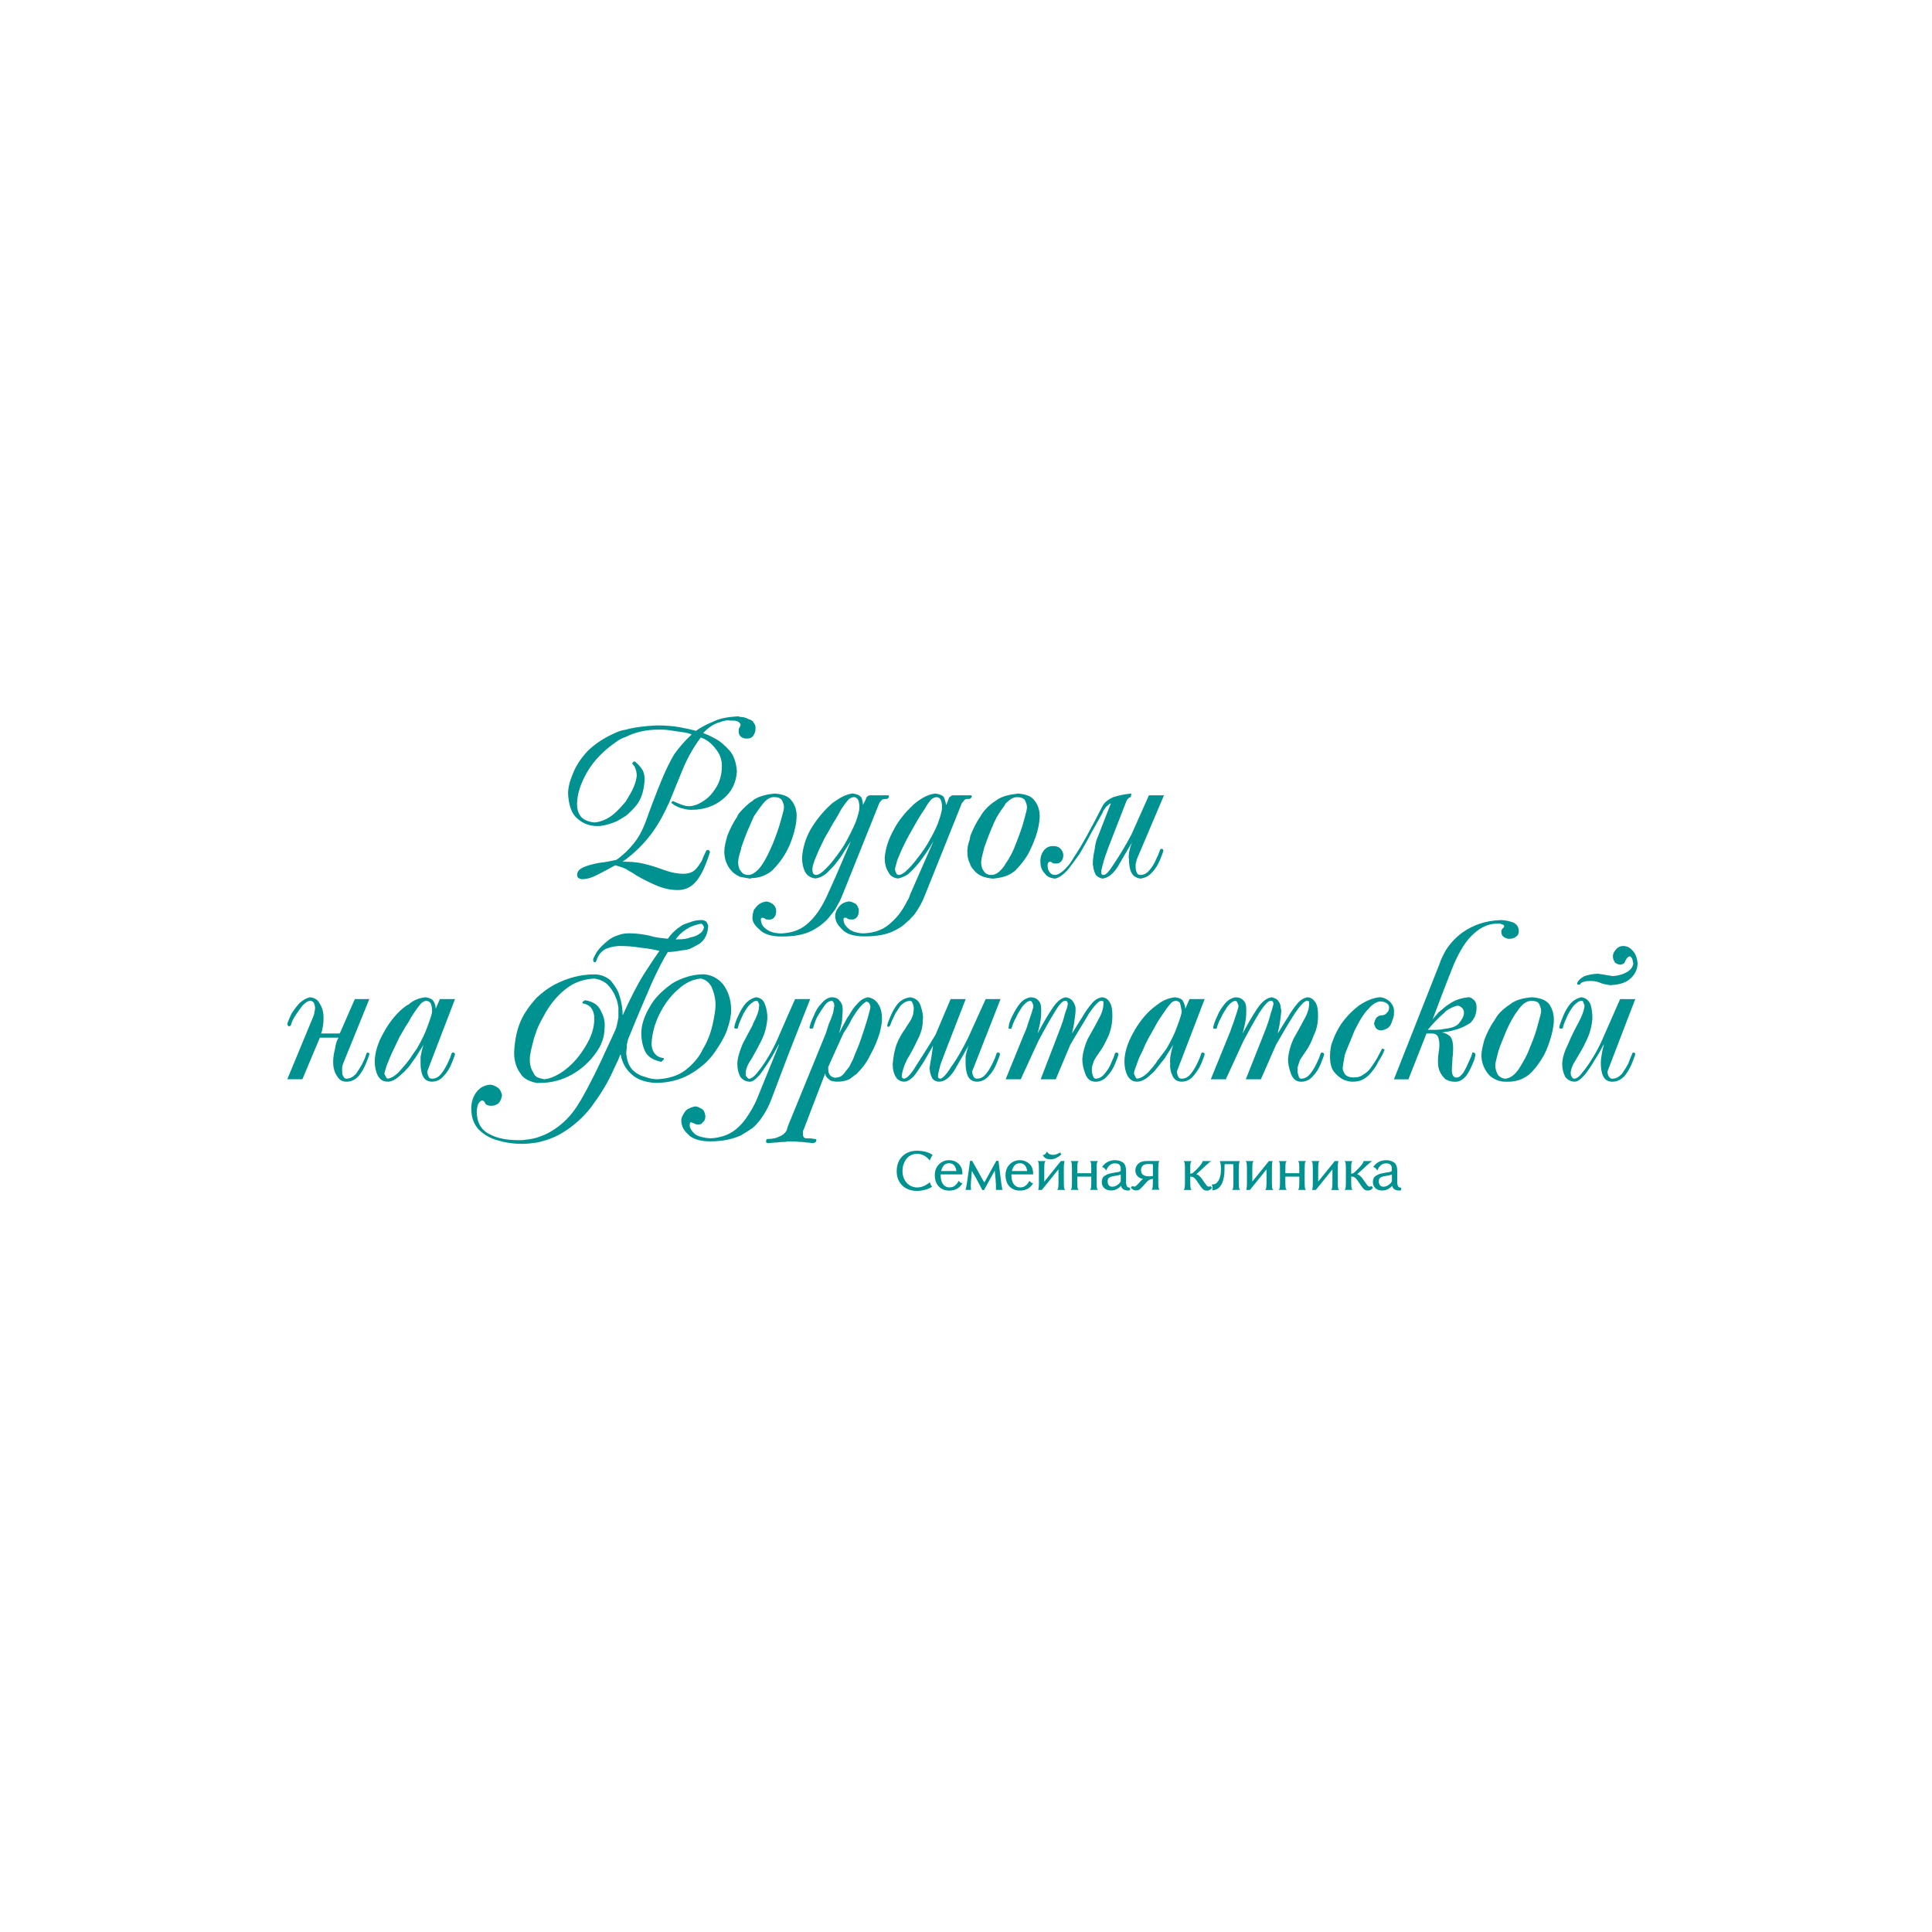 <svg width="250" height="250" viewBox="0 0 125 125" fill="none" xmlns="http://www.w3.org/2000/svg">
<path d="M50.974 68.308L52.419 64.641H51.443L50.974 65.695L50.31 67.218C50.155 67.569 49.96 67.959 49.724 68.35C49.491 68.74 49.256 69.091 49.023 69.364C48.905 69.52 48.788 69.637 48.672 69.715C48.595 69.755 48.555 69.793 48.477 69.793C48.399 69.793 48.359 69.753 48.322 69.675C48.244 69.637 48.244 69.557 48.244 69.442C48.244 69.209 48.361 68.896 48.595 68.545L48.672 68.427C48.868 68.077 49.063 67.726 49.258 67.335C49.493 66.867 49.609 66.399 49.649 65.891C49.649 65.578 49.609 65.267 49.493 64.994C49.416 64.721 49.221 64.565 48.947 64.525C48.87 64.525 48.752 64.565 48.674 64.603C48.519 64.681 48.401 64.758 48.246 64.916C48.051 65.149 47.895 65.422 47.778 65.695C47.622 66.008 47.544 66.241 47.505 66.476C47.505 66.514 47.544 66.554 47.622 66.554C47.662 66.554 47.7 66.554 47.74 66.514C47.778 66.281 47.895 66.046 48.013 65.773C48.13 65.5 48.286 65.265 48.441 65.069C48.519 64.992 48.597 64.914 48.676 64.874C48.754 64.796 48.832 64.756 48.95 64.756C48.989 64.756 49.067 64.796 49.067 64.874C49.107 64.952 49.145 65.031 49.107 65.107C49.107 65.38 48.989 65.731 48.756 66.161L48.679 66.357C48.483 66.707 48.288 67.098 48.055 67.526C47.859 67.995 47.704 68.463 47.704 68.854C47.704 69.167 47.782 69.44 47.9 69.673C48.055 69.868 48.25 69.986 48.523 69.986C48.561 69.986 48.601 69.986 48.679 69.946C48.796 69.908 48.952 69.751 49.147 69.555C49.342 69.282 49.575 68.969 49.811 68.579C50.046 68.228 50.201 67.875 50.397 67.564V67.604L48.954 71.156C48.876 71.351 48.758 71.546 48.681 71.702C48.408 72.17 48.135 72.599 47.784 72.912C47.316 73.38 46.692 73.613 45.95 73.653C45.522 73.613 45.169 73.535 44.974 73.38C44.779 73.224 44.661 73.029 44.623 72.871C44.623 72.716 44.623 72.638 44.701 72.599C44.741 72.638 44.819 72.638 44.896 72.676C45.014 72.754 45.092 72.754 45.209 72.754C45.327 72.754 45.404 72.716 45.482 72.599C45.6 72.521 45.638 72.365 45.638 72.208C45.6 71.973 45.56 71.857 45.404 71.74C45.249 71.662 45.131 71.584 44.976 71.584C44.858 71.624 44.741 71.624 44.625 71.702C44.508 71.74 44.392 71.819 44.312 71.935C44.157 72.168 44.079 72.326 44.079 72.481C44.079 72.794 44.197 73.105 44.508 73.378C44.547 73.418 44.585 73.455 44.625 73.495C44.938 73.728 45.367 73.846 45.953 73.846C46.772 73.846 47.435 73.691 47.944 73.455C48.217 73.3 48.45 73.142 48.685 72.987C48.88 72.832 49.036 72.636 49.193 72.441C49.506 72.013 49.739 71.582 49.897 71.154L50.974 68.308ZM102.091 63.704H102.169C102.209 63.704 102.246 63.704 102.246 63.664C102.286 63.587 102.364 63.547 102.519 63.509C102.637 63.469 102.792 63.469 102.948 63.469C103.143 63.469 103.339 63.509 103.534 63.587C103.689 63.664 103.924 63.704 104.198 63.742C104.783 63.702 105.212 63.587 105.485 63.313C105.796 63.041 105.953 62.69 105.953 62.299C105.913 61.986 105.836 61.753 105.68 61.558C105.485 61.325 105.29 61.207 105.017 61.207C104.821 61.207 104.666 61.285 104.548 61.44C104.431 61.558 104.353 61.713 104.353 61.869C104.353 62.064 104.431 62.181 104.508 62.297C104.626 62.375 104.741 62.415 104.859 62.415C105.054 62.375 105.132 62.297 105.17 62.142C105.248 61.986 105.325 61.908 105.443 61.869C105.521 61.908 105.561 61.946 105.598 62.024C105.636 62.102 105.638 62.219 105.676 62.337C105.636 62.572 105.521 62.728 105.285 62.883C105.012 63.038 104.739 63.116 104.349 63.156C104.193 63.116 104.036 63.116 103.88 63.078C103.725 63.038 103.57 63.038 103.412 63.001C103.061 63.001 102.748 63.078 102.515 63.156C102.282 63.274 102.125 63.429 102.047 63.584V63.662C102.051 63.704 102.091 63.704 102.091 63.704ZM56.164 64.523C55.931 64.563 55.695 64.679 55.462 64.952C55.267 65.147 55.112 65.38 54.954 65.653C54.916 65.731 54.836 65.809 54.799 65.886C54.603 66.237 54.448 66.55 54.29 66.861C54.368 66.548 54.446 66.275 54.486 66.002C54.486 65.769 54.523 65.533 54.523 65.3C54.523 65.067 54.446 64.872 54.328 64.754C54.211 64.597 54.055 64.521 53.782 64.521C53.547 64.561 53.354 64.677 53.156 64.912C52.923 65.145 52.766 65.418 52.648 65.731C52.493 66.044 52.415 66.277 52.375 66.472C52.375 66.51 52.375 66.51 52.415 66.55H52.57L52.61 66.51C52.65 66.355 52.728 66.119 52.845 65.846C53.001 65.573 53.158 65.338 53.314 65.105C53.469 64.872 53.664 64.754 53.82 64.754C53.86 64.754 53.898 64.792 53.938 64.872C53.977 64.912 53.977 65.027 53.977 65.105C53.977 65.145 53.938 65.3 53.9 65.533C53.822 65.767 53.744 66.002 53.627 66.237C53.549 66.51 53.471 66.705 53.431 66.861L50.974 72.869L50.896 73.142C50.779 73.338 50.623 73.455 50.428 73.533C50.195 73.651 49.96 73.689 49.687 73.689C49.647 73.689 49.609 73.689 49.609 73.728C49.569 73.728 49.569 73.768 49.569 73.806V73.924C49.607 73.924 49.647 73.964 49.687 73.964C50 73.924 50.31 73.924 50.546 73.886C50.701 73.886 50.859 73.886 50.974 73.846H51.209C51.443 73.846 51.678 73.886 51.911 73.886C52.144 73.926 52.379 73.926 52.612 73.964C52.73 73.924 52.808 73.886 52.808 73.808C52.847 73.731 52.808 73.691 52.73 73.691C52.612 73.691 52.535 73.653 52.417 73.653H52.144C52.066 73.613 51.989 73.613 51.989 73.535C51.949 73.497 51.949 73.418 51.949 73.34V73.222C51.949 73.182 51.949 73.145 51.989 73.105L53.394 69.438C53.394 69.593 53.471 69.711 53.629 69.828C53.746 69.946 53.942 69.984 54.175 69.984C54.448 69.984 54.683 69.944 54.956 69.828C55.111 69.711 55.269 69.595 55.425 69.478C55.775 69.127 56.088 68.736 56.321 68.23C56.594 67.762 56.75 67.333 56.907 66.865C57.025 66.436 57.063 66.124 57.063 65.928C57.063 65.5 56.985 65.187 56.79 64.914C56.632 64.679 56.399 64.563 56.164 64.523ZM56.124 65.928C56.006 66.319 55.811 66.943 55.538 67.684C55.42 67.957 55.303 68.23 55.187 68.543C55.109 68.698 55.032 68.854 54.952 69.011C54.874 69.129 54.757 69.245 54.679 69.362C54.523 69.595 54.328 69.713 54.133 69.713C54.015 69.753 53.898 69.713 53.782 69.635C53.664 69.557 53.587 69.402 53.587 69.167V69.011C53.627 68.972 53.627 68.934 53.664 68.856L54.561 66.867C54.717 66.634 54.834 66.439 54.952 66.243C55.107 65.893 55.303 65.62 55.46 65.384C55.733 65.034 55.928 64.838 56.084 64.798C56.124 64.838 56.202 64.838 56.239 64.916C56.279 64.956 56.279 65.034 56.317 65.111C56.319 65.225 56.242 65.498 56.124 65.928ZM28.46 64.641L28.187 65.265C28.187 65.069 28.147 64.914 28.032 64.756C27.954 64.639 27.796 64.561 27.523 64.523C27.172 64.563 26.782 64.679 26.431 64.992C26.314 65.031 26.196 65.147 26.08 65.225C25.572 65.653 25.144 66.201 24.793 66.863C24.442 67.487 24.247 68.112 24.247 68.696C24.247 69.047 24.325 69.36 24.442 69.593C24.598 69.866 24.793 69.984 25.106 69.984C25.379 69.984 25.692 69.788 26.003 69.475C26.158 69.358 26.276 69.203 26.431 69.047C26.587 68.852 26.704 68.656 26.86 68.461C27.095 68.07 27.288 67.797 27.406 67.602C27.288 67.915 27.25 68.188 27.21 68.383V68.774C27.21 69.085 27.25 69.398 27.366 69.633C27.483 69.866 27.679 69.984 27.952 69.984C28.225 69.984 28.498 69.866 28.693 69.633C28.926 69.4 29.084 69.125 29.201 68.852C29.319 68.579 29.397 68.346 29.437 68.228C29.437 68.15 29.397 68.11 29.359 68.11C29.281 68.07 29.241 68.11 29.203 68.188C29.163 68.344 29.086 68.539 28.97 68.774C28.853 69.007 28.735 69.242 28.542 69.478C28.387 69.673 28.191 69.79 27.956 69.79C27.838 69.79 27.761 69.751 27.721 69.635C27.681 69.557 27.643 69.44 27.643 69.322L29.439 64.639L28.46 64.641C28.46 64.641 28.46 64.639 28.46 64.641ZM27.679 66.357C27.523 66.825 27.288 67.293 26.975 67.84C26.897 67.957 26.742 68.152 26.547 68.463C26.507 68.503 26.469 68.581 26.429 68.619C26.234 68.892 26.001 69.127 25.805 69.36C25.532 69.633 25.297 69.751 25.104 69.788C25.064 69.788 24.986 69.749 24.948 69.633C24.909 69.555 24.871 69.515 24.871 69.438C24.911 69.32 24.948 69.125 25.066 68.814C25.184 68.541 25.299 68.228 25.457 67.917C25.612 67.606 25.73 67.331 25.847 67.098C26.082 66.707 26.238 66.397 26.433 66.124C26.551 65.891 26.669 65.695 26.784 65.538C27.019 65.187 27.175 64.992 27.292 64.874C27.41 64.796 27.488 64.756 27.565 64.756C27.683 64.756 27.761 64.796 27.838 64.874C27.916 64.992 27.956 65.187 27.956 65.42C27.952 65.615 27.834 65.928 27.679 66.357ZM46.135 68.23C46.526 67.684 46.837 67.176 47.032 66.67C47.227 66.124 47.305 65.695 47.305 65.342C47.305 64.679 47.11 64.133 46.799 63.702C46.448 63.274 46.018 63.078 45.549 63.038C45.199 63.038 44.926 63.078 44.613 63.156C44.184 63.274 43.794 63.429 43.443 63.664C42.857 64.093 42.351 64.561 42.038 65.147C41.687 65.733 41.492 66.317 41.492 66.865C41.492 67.256 41.569 67.644 41.725 67.997C41.88 68.348 42.233 68.583 42.779 68.701C42.817 68.661 42.857 68.661 42.897 68.583C42.974 68.543 42.974 68.505 42.937 68.465C42.703 68.425 42.508 68.348 42.391 68.192C42.235 68.037 42.157 67.802 42.157 67.489C42.197 66.865 42.353 66.239 42.666 65.615C42.979 64.992 43.367 64.445 43.876 64.015C44.109 63.782 44.382 63.624 44.617 63.507C44.852 63.389 45.085 63.351 45.32 63.311C45.593 63.351 45.829 63.507 46.022 63.82C46.177 64.17 46.295 64.561 46.295 65.029C46.295 65.342 46.217 65.771 46.1 66.317C45.982 66.825 45.787 67.371 45.476 67.877C45.281 68.306 44.968 68.696 44.617 69.009C44.539 69.087 44.422 69.165 44.344 69.242C43.876 69.593 43.252 69.788 42.548 69.828C42.315 69.828 42.04 69.79 41.729 69.673C41.416 69.595 41.143 69.44 40.91 69.205C40.677 68.932 40.559 68.619 40.519 68.15C40.519 67.995 40.557 67.8 40.557 67.604C40.597 67.371 40.635 67.214 40.713 67.058C41.298 65.613 41.805 64.443 42.195 63.547C42.586 62.688 42.937 62.024 43.21 61.596C43.445 61.596 43.756 61.556 44.184 61.478C44.34 61.478 44.457 61.438 44.613 61.4C44.848 61.283 45.081 61.167 45.276 61.05C45.627 60.776 45.782 60.426 45.822 59.917C45.782 59.762 45.745 59.684 45.667 59.605C45.589 59.565 45.511 59.527 45.394 59.527C45.121 59.527 44.886 59.567 44.613 59.682C44.495 59.722 44.34 59.76 44.184 59.838C43.794 60.071 43.481 60.346 43.21 60.734C42.781 60.695 42.391 60.657 42.04 60.539C41.649 60.461 41.221 60.384 40.713 60.384C40.44 60.384 40.204 60.424 40.011 60.501C39.778 60.579 39.583 60.657 39.387 60.814C39.037 61.087 38.801 61.322 38.608 61.596C38.453 61.869 38.375 62.024 38.375 62.102C38.375 62.142 38.375 62.179 38.415 62.179V62.257H38.532C38.572 62.217 38.61 62.062 38.688 61.906C38.766 61.751 38.883 61.593 39.116 61.438C39.312 61.32 39.625 61.243 40.013 61.205H40.131C40.559 61.205 41.028 61.245 41.496 61.322C41.924 61.362 42.315 61.44 42.666 61.518C42.393 61.908 42.08 62.377 41.651 63.041C41.261 63.664 40.792 64.563 40.286 65.695C40.286 65.267 40.209 64.836 40.091 64.448C40.051 64.37 40.051 64.292 40.013 64.215C39.896 63.941 39.7 63.669 39.505 63.433C39.232 63.2 38.881 63.043 38.451 63.043C37.554 63.043 36.733 63.276 35.953 63.666C35.485 63.9 35.094 64.212 34.706 64.563C34.473 64.836 34.238 65.109 34.042 65.422C33.965 65.54 33.887 65.655 33.809 65.813C33.459 66.476 33.301 67.258 33.263 68.115C33.263 68.661 33.419 69.129 33.692 69.48C33.729 69.557 33.769 69.597 33.809 69.637C34.042 69.87 34.355 69.988 34.706 70.066H34.939C35.681 70.066 36.384 69.87 37.008 69.52C37.632 69.169 38.14 68.701 38.53 68.154C38.921 67.646 39.116 67.062 39.116 66.514C39.156 66.124 39.079 65.773 38.883 65.422C38.728 65.031 38.375 64.798 37.869 64.719C37.829 64.719 37.791 64.758 37.711 64.796C37.672 64.874 37.672 64.914 37.672 64.914C37.944 64.952 38.14 65.069 38.257 65.225C38.375 65.38 38.453 65.615 38.453 65.888C38.453 66.512 38.257 67.098 37.867 67.722C37.516 68.308 37.086 68.814 36.579 69.205C36.071 69.595 35.603 69.79 35.214 69.828C35.019 69.79 34.864 69.751 34.706 69.673C34.628 69.595 34.548 69.517 34.511 69.4C34.355 69.167 34.278 68.892 34.278 68.541C34.278 68.228 34.395 67.76 34.551 67.176C34.59 67.02 34.668 66.863 34.706 66.707C34.861 66.279 35.097 65.888 35.33 65.46C35.681 64.874 36.111 64.368 36.617 63.977C37.163 63.549 37.749 63.353 38.451 63.313C38.764 63.353 39.037 63.469 39.27 63.664C39.503 63.897 39.698 64.17 39.816 64.483C39.933 64.716 39.971 64.952 40.011 65.185V65.849C40.011 65.888 39.971 65.966 39.971 66.044C39.931 66.239 39.894 66.434 39.816 66.63C39.543 67.254 39.23 67.877 38.919 68.581C38.606 69.245 38.295 69.868 37.982 70.454C37.669 71.04 37.396 71.508 37.163 71.819C36.773 72.365 36.266 72.834 35.681 73.184C35.367 73.38 35.057 73.497 34.706 73.613C34.433 73.691 34.12 73.731 33.809 73.768H33.536C32.795 73.768 32.171 73.651 31.663 73.378C31.117 73.105 30.844 72.596 30.844 71.895C30.844 71.777 30.884 71.622 30.921 71.466C30.999 71.311 31.077 71.233 31.194 71.194C31.312 71.233 31.35 71.271 31.39 71.389C31.43 71.466 31.545 71.544 31.78 71.544C31.936 71.544 32.093 71.504 32.249 71.389C32.366 71.271 32.444 71.078 32.482 70.883C32.442 70.65 32.364 70.492 32.209 70.374C32.053 70.257 31.858 70.179 31.701 70.179C31.31 70.219 31.037 70.374 30.804 70.687C30.608 70.96 30.491 71.311 30.491 71.702C30.491 72.288 30.646 72.716 30.959 73.067C31.272 73.38 31.701 73.653 32.169 73.77C32.677 73.926 33.183 74.006 33.769 74.006H33.807C34.12 74.006 34.431 73.966 34.704 73.928C35.29 73.81 35.836 73.615 36.302 73.342C37.044 72.912 37.707 72.328 38.253 71.624C38.799 70.883 39.307 70.101 39.698 69.205L40.011 68.541L40.129 68.228L40.169 68.268C40.246 68.696 40.442 69.127 40.832 69.478C41.183 69.828 41.729 70.024 42.393 70.064C43.252 70.064 43.993 69.868 44.617 69.517C45.236 69.167 45.745 68.738 46.135 68.23ZM44.419 60.115C44.497 60.075 44.575 60.037 44.615 59.997C44.888 59.88 45.121 59.802 45.356 59.764C45.396 59.764 45.434 59.804 45.474 59.842C45.511 59.882 45.511 59.92 45.551 59.999C45.514 60.155 45.434 60.312 45.239 60.428C45.083 60.545 44.848 60.623 44.615 60.661C44.575 60.699 44.575 60.699 44.537 60.699C44.264 60.776 43.991 60.776 43.718 60.776C43.873 60.543 44.106 60.308 44.419 60.115ZM22.216 68.776L23.894 64.641H22.957L21.983 66.865H20.773C20.851 66.71 20.851 66.554 20.891 66.397C20.931 66.201 20.931 66.006 20.931 65.811C20.931 65.498 20.853 65.187 20.695 64.952C20.578 64.679 20.345 64.561 20.072 64.523C19.839 64.563 19.643 64.679 19.408 64.874C19.213 65.069 19.017 65.342 18.862 65.578C18.744 65.851 18.627 66.086 18.589 66.241C18.589 66.319 18.629 66.359 18.667 66.397C18.744 66.397 18.784 66.397 18.822 66.319C18.862 66.163 18.94 65.968 19.095 65.733C19.251 65.5 19.408 65.265 19.564 65.069C19.759 64.874 19.914 64.756 20.072 64.756C20.189 64.756 20.227 64.796 20.307 64.874C20.347 64.992 20.385 65.107 20.385 65.225C20.385 65.265 20.385 65.342 20.345 65.46C20.345 65.578 20.305 65.655 20.267 65.773L18.587 69.828H19.564L20.695 67.136H21.905C21.788 67.331 21.71 67.564 21.672 67.877C21.594 68.15 21.555 68.463 21.555 68.736C21.555 69.049 21.632 69.362 21.788 69.595C21.943 69.868 22.138 69.986 22.411 69.986C22.724 69.986 22.957 69.868 23.193 69.635C23.388 69.402 23.543 69.127 23.661 68.854C23.779 68.581 23.856 68.348 23.894 68.23C23.894 68.152 23.894 68.112 23.816 68.112C23.779 68.073 23.739 68.112 23.699 68.19C23.659 68.346 23.581 68.541 23.464 68.776C23.346 69.009 23.191 69.245 23.035 69.478C22.84 69.673 22.645 69.79 22.411 69.79C22.334 69.79 22.256 69.751 22.216 69.635C22.138 69.557 22.138 69.44 22.138 69.322V69.089C22.138 68.972 22.176 68.894 22.216 68.776ZM90.189 65.46V65.305C90.149 65.109 90.072 64.954 89.916 64.796C89.721 64.641 89.525 64.523 89.252 64.523C88.862 64.563 88.433 64.719 87.965 65.031C87.537 65.344 87.106 65.773 86.755 66.279C86.56 66.592 86.365 66.943 86.247 67.293C86.092 67.644 86.052 67.995 86.052 68.348C86.052 68.776 86.129 69.129 86.325 69.362C86.52 69.595 86.715 69.753 86.948 69.868C87.182 69.946 87.339 69.986 87.495 69.986C87.768 69.986 88.003 69.946 88.196 69.828C88.429 69.711 88.587 69.555 88.742 69.36C88.897 69.165 89.055 68.969 89.173 68.696C89.328 68.461 89.484 68.188 89.563 67.955C89.603 67.915 89.563 67.877 89.523 67.877C89.446 67.837 89.406 67.837 89.406 67.877C89.288 68.11 89.173 68.306 89.055 68.541C88.9 68.774 88.782 68.969 88.664 69.127C88.509 69.322 88.354 69.44 88.158 69.555C88.003 69.673 87.808 69.711 87.572 69.711C87.299 69.711 87.144 69.633 87.026 69.515C86.948 69.398 86.871 69.242 86.871 69.087C86.911 68.814 86.948 68.541 87.026 68.19C87.144 67.877 87.259 67.604 87.377 67.331C87.495 67.018 87.572 66.863 87.61 66.745C87.923 66.082 88.234 65.573 88.547 65.263C88.82 64.95 89.093 64.794 89.326 64.794C89.481 64.794 89.599 64.834 89.717 64.912C89.834 64.99 89.872 65.067 89.872 65.185C89.872 65.34 89.832 65.458 89.717 65.535C89.639 65.653 89.521 65.691 89.366 65.691C89.248 65.691 89.133 65.769 89.053 65.846C88.975 65.964 88.935 66.079 88.897 66.237C88.937 66.355 88.975 66.47 89.053 66.55C89.131 66.628 89.248 66.668 89.366 66.668C89.639 66.628 89.872 66.512 89.99 66.277C90.067 66.082 90.145 65.886 90.185 65.691L90.189 65.46ZM94.131 66.63C94.482 66.552 94.795 66.394 95.106 66.199C95.379 65.966 95.534 65.613 95.534 65.185C95.534 64.99 95.494 64.834 95.379 64.716C95.261 64.599 95.146 64.521 95.028 64.521C94.6 64.561 94.209 64.677 93.896 64.872C93.778 64.95 93.663 65.029 93.545 65.107C93.39 65.225 93.232 65.38 93.077 65.498C92.882 65.731 92.726 65.888 92.686 65.966L93.545 63.702L94.053 62.415C94.444 61.518 94.873 60.814 95.381 60.386C95.849 59.957 96.355 59.762 96.824 59.762H97.057C97.097 59.762 97.135 59.762 97.135 59.802C97.252 59.802 97.29 59.84 97.33 59.92C97.29 59.997 97.29 60.037 97.212 60.075C97.174 60.115 97.135 60.193 97.135 60.27C97.135 60.426 97.174 60.543 97.29 60.621C97.405 60.699 97.523 60.739 97.641 60.739C97.836 60.739 97.991 60.699 98.109 60.583C98.227 60.505 98.264 60.388 98.264 60.233C98.264 59.997 98.147 59.804 97.914 59.687C97.681 59.609 97.405 59.531 97.132 59.531H97.055C96.118 59.571 95.299 59.844 94.597 60.35C94.167 60.663 93.816 61.054 93.543 61.482C93.388 61.755 93.23 62.068 93.115 62.419L90.187 69.833H91.124L92.294 66.867H92.644C92.877 66.867 93.035 66.985 93.073 67.18C93.113 67.335 93.15 67.571 93.113 67.844C93.073 68.117 93.035 68.39 93.035 68.703C93.035 69.093 93.153 69.404 93.348 69.639C93.426 69.717 93.466 69.795 93.543 69.835C93.739 69.952 93.934 69.99 94.167 69.99C94.44 69.99 94.675 69.835 94.871 69.599C95.066 69.326 95.181 69.053 95.301 68.78C95.419 68.507 95.457 68.312 95.457 68.234C95.457 68.194 95.457 68.157 95.379 68.117C95.339 68.077 95.301 68.077 95.261 68.117C95.223 68.272 95.144 68.467 95.028 68.703C94.91 68.976 94.795 69.211 94.677 69.404C94.522 69.599 94.404 69.717 94.249 69.717C94.093 69.717 94.016 69.639 93.976 69.522C93.936 69.404 93.936 69.326 93.936 69.249C93.936 68.936 93.976 68.663 93.976 68.43C94.016 68.197 94.016 68.001 94.016 67.806C94.016 67.533 93.976 67.26 93.86 67.104C93.82 67.027 93.705 66.949 93.547 66.871C93.47 66.834 93.392 66.834 93.274 66.794C93.352 66.794 93.43 66.794 93.547 66.754C93.701 66.747 93.896 66.707 94.131 66.63ZM92.844 66.63H92.376C92.726 66.199 93.079 65.849 93.43 65.538L93.547 65.42C93.82 65.225 94.093 65.107 94.289 65.069C94.406 65.069 94.484 65.109 94.562 65.187C94.679 65.265 94.717 65.382 94.717 65.538C94.717 65.733 94.6 65.966 94.367 66.241C94.211 66.397 93.938 66.514 93.547 66.554C93.35 66.592 93.115 66.63 92.844 66.63ZM63.773 64.641L62.641 67.138C62.252 67.919 61.899 68.543 61.549 69.011C61.236 69.52 61.003 69.753 60.845 69.793C60.807 69.793 60.767 69.753 60.727 69.753C60.688 69.713 60.688 69.675 60.688 69.597C60.688 69.48 60.765 69.247 60.843 68.894C60.961 68.581 61.078 68.27 61.194 67.957L62.481 64.641H61.505L60.53 66.943C60.062 67.724 59.633 68.388 59.281 68.934C58.968 69.48 58.694 69.753 58.499 69.793C58.459 69.793 58.422 69.753 58.382 69.753C58.382 69.713 58.342 69.675 58.342 69.597C58.382 69.284 58.497 68.934 58.692 68.543C58.928 68.152 59.161 67.724 59.356 67.296C59.589 66.867 59.707 66.436 59.707 66.008C59.747 65.695 59.669 65.384 59.551 65.034C59.434 64.721 59.201 64.565 58.888 64.525C58.577 64.565 58.342 64.681 58.108 64.916C57.913 65.149 57.758 65.422 57.64 65.695C57.523 65.968 57.445 66.163 57.407 66.319C57.407 66.397 57.407 66.436 57.485 66.436C57.523 66.436 57.562 66.397 57.602 66.319C57.642 66.201 57.72 66.006 57.836 65.773C57.953 65.5 58.108 65.305 58.264 65.069C58.459 64.874 58.655 64.756 58.888 64.756C58.965 64.756 59.005 64.796 59.043 64.912C59.083 64.99 59.121 65.107 59.121 65.263C59.121 65.38 59.083 65.496 59.083 65.613C59.043 65.731 59.005 65.846 58.965 65.926C58.888 66.082 58.732 66.277 58.575 66.55C58.38 66.823 58.184 67.136 58.029 67.524C57.873 67.915 57.796 68.383 57.756 68.852C57.756 69.205 57.833 69.475 57.951 69.671C58.069 69.866 58.264 69.984 58.497 69.984C58.692 69.984 58.888 69.866 59.121 69.633C59.316 69.4 59.511 69.087 59.745 68.736C59.94 68.385 60.173 68.035 60.368 67.644C60.331 67.877 60.291 68.15 60.251 68.463C60.173 68.776 60.173 69.009 60.133 69.127C60.133 69.127 60.171 69.205 60.171 69.36C60.211 69.515 60.249 69.633 60.326 69.788C60.444 69.906 60.562 69.984 60.755 69.984C61.105 69.984 61.419 69.749 61.731 69.28C62.004 68.812 62.317 68.266 62.668 67.642C62.55 67.955 62.513 68.188 62.473 68.346V68.774C62.473 69.087 62.513 69.398 62.628 69.633C62.746 69.866 62.941 69.984 63.214 69.984C63.487 69.984 63.76 69.866 63.956 69.633C64.191 69.398 64.346 69.125 64.464 68.852C64.581 68.579 64.659 68.346 64.697 68.228C64.697 68.15 64.657 68.11 64.619 68.11C64.541 68.07 64.502 68.11 64.464 68.188C64.424 68.344 64.346 68.539 64.228 68.774C64.111 69.007 63.995 69.242 63.8 69.475C63.645 69.671 63.449 69.788 63.214 69.788C63.096 69.788 63.019 69.749 62.979 69.633C62.939 69.555 62.901 69.438 62.901 69.32L64.735 64.639L63.773 64.641ZM104.821 64.641L103.689 67.216C103.534 67.566 103.339 67.957 103.103 68.348C102.87 68.738 102.635 69.089 102.402 69.362C102.207 69.635 102.011 69.79 101.856 69.79C101.778 69.79 101.738 69.751 101.7 69.673C101.66 69.635 101.623 69.555 101.623 69.44C101.623 69.207 101.74 68.894 101.973 68.543C102.207 68.152 102.442 67.762 102.637 67.333C102.87 66.865 102.988 66.397 103.028 65.888C103.028 65.575 102.99 65.265 102.91 64.992C102.792 64.719 102.597 64.563 102.324 64.523C102.091 64.563 101.856 64.679 101.623 64.914C101.427 65.147 101.272 65.42 101.154 65.693C101.037 66.006 100.921 66.239 100.881 66.474C100.881 66.514 100.921 66.552 100.999 66.552C101.037 66.552 101.077 66.552 101.117 66.512C101.154 66.279 101.272 66.044 101.39 65.771C101.507 65.498 101.663 65.263 101.818 65.067C102.013 64.872 102.169 64.754 102.324 64.754C102.402 64.754 102.442 64.794 102.442 64.872C102.482 64.95 102.519 65.027 102.519 65.105C102.48 65.378 102.364 65.729 102.129 66.159C101.896 66.588 101.66 67.056 101.465 67.524C101.232 67.993 101.075 68.461 101.075 68.852C101.075 69.165 101.152 69.438 101.27 69.671C101.425 69.866 101.621 69.984 101.894 69.984C102.049 69.984 102.284 69.828 102.517 69.555C102.75 69.282 102.946 68.969 103.181 68.579C103.414 68.228 103.609 67.875 103.767 67.564V67.604C103.727 67.76 103.689 67.917 103.649 68.112C103.612 68.346 103.572 68.541 103.572 68.776C103.572 69.087 103.612 69.4 103.727 69.635C103.845 69.868 104.04 69.986 104.313 69.986C104.626 69.986 104.859 69.868 105.094 69.635C105.29 69.402 105.445 69.127 105.563 68.854C105.68 68.581 105.758 68.348 105.796 68.23C105.796 68.152 105.796 68.112 105.718 68.112C105.678 68.073 105.6 68.112 105.6 68.19C105.523 68.346 105.445 68.541 105.367 68.776C105.25 69.009 105.094 69.245 104.939 69.48C104.744 69.675 104.548 69.793 104.315 69.793C104.237 69.793 104.16 69.753 104.082 69.637C104.042 69.559 104.004 69.442 104.004 69.324L105.8 64.643L104.821 64.641ZM99.126 64.523C98.579 64.563 98.071 64.679 97.683 64.992C97.45 65.147 97.254 65.305 97.059 65.5C96.903 65.655 96.786 65.851 96.668 66.046C96.395 66.436 96.2 66.865 96.044 67.256C95.927 67.684 95.849 67.997 95.849 68.27C95.849 68.738 96.005 69.129 96.28 69.48C96.475 69.713 96.748 69.87 97.061 69.948C97.216 69.988 97.374 69.988 97.569 69.988C98.078 69.988 98.546 69.833 98.934 69.52C99.325 69.169 99.598 68.778 99.871 68.31C100.104 67.882 100.262 67.413 100.379 66.983C100.497 66.554 100.535 66.201 100.535 65.968C100.535 65.578 100.417 65.227 100.222 64.954C99.984 64.679 99.632 64.563 99.126 64.523ZM99.514 66.239C99.396 66.707 99.241 67.176 99.006 67.722C98.811 68.27 98.537 68.736 98.264 69.167C97.991 69.557 97.718 69.753 97.405 69.79C97.288 69.79 97.172 69.751 97.055 69.673C97.017 69.633 96.937 69.595 96.899 69.517C96.822 69.362 96.744 69.167 96.744 68.932C96.744 68.776 96.822 68.503 96.939 68.035L97.057 67.684C97.174 67.371 97.33 67.02 97.485 66.63C97.718 66.121 97.954 65.693 98.227 65.342C98.5 64.952 98.773 64.756 99.086 64.756C99.359 64.756 99.554 64.834 99.594 64.99C99.672 65.145 99.712 65.302 99.712 65.418C99.712 65.538 99.632 65.811 99.514 66.239ZM72.279 68.112C72.201 68.073 72.161 68.112 72.123 68.19C72.083 68.346 72.006 68.541 71.89 68.776C71.812 69.009 71.657 69.245 71.462 69.478C71.306 69.673 71.111 69.79 70.876 69.79C70.798 69.79 70.758 69.713 70.72 69.635C70.68 69.517 70.643 69.402 70.643 69.245C70.643 69.167 70.643 69.049 70.68 68.934C70.72 68.816 70.758 68.701 70.798 68.583C70.876 68.465 70.993 68.27 71.189 67.997C71.384 67.724 71.539 67.411 71.735 66.983C71.89 66.592 71.97 66.163 71.97 65.695C71.97 65.344 71.93 65.071 71.814 64.876C71.697 64.643 71.501 64.525 71.268 64.525C71.073 64.563 70.84 64.681 70.645 64.916C70.449 65.149 70.214 65.462 70.019 65.813C69.786 66.163 69.59 66.514 69.355 66.865C69.395 66.67 69.473 66.397 69.51 66.084C69.55 65.771 69.588 65.538 69.588 65.42V65.187C69.55 65.031 69.51 64.914 69.393 64.758C69.315 64.641 69.16 64.563 68.965 64.525C68.652 64.565 68.379 64.798 68.068 65.267C67.755 65.735 67.444 66.281 67.131 66.867C67.209 66.554 67.286 66.281 67.326 66.008C67.364 65.775 67.364 65.54 67.364 65.307C67.364 65.073 67.326 64.878 67.209 64.761C67.091 64.605 66.896 64.527 66.663 64.527C66.43 64.567 66.194 64.683 65.999 64.918C65.804 65.151 65.648 65.424 65.493 65.737C65.337 66.05 65.26 66.283 65.26 66.478C65.22 66.516 65.26 66.516 65.26 66.556H65.415C65.455 66.556 65.455 66.556 65.455 66.516C65.493 66.361 65.573 66.126 65.728 65.853C65.846 65.58 66.001 65.344 66.156 65.111C66.352 64.878 66.507 64.761 66.665 64.761C66.705 64.761 66.782 64.798 66.782 64.878C66.822 64.918 66.86 65.034 66.86 65.111C66.86 65.151 66.82 65.307 66.743 65.54C66.665 65.773 66.587 66.008 66.507 66.241C66.43 66.514 66.352 66.71 66.274 66.865L65.064 69.831H66.041L67.173 67.371C67.564 66.63 67.914 66.006 68.227 65.498C68.5 65.029 68.736 64.756 68.891 64.756C68.969 64.756 69.009 64.756 69.046 64.796C69.046 64.836 69.086 64.874 69.086 64.952C69.086 65.069 69.009 65.302 68.891 65.615C68.813 65.966 68.696 66.279 68.578 66.592L67.331 69.831H68.307L69.244 67.606C69.712 66.787 70.141 66.124 70.454 65.578C70.804 65.069 71.079 64.758 71.235 64.758C71.312 64.758 71.352 64.758 71.39 64.798V64.954C71.39 65.267 71.273 65.617 71.04 66.008C70.844 66.399 70.611 66.789 70.376 67.218C70.18 67.648 70.063 68.077 70.025 68.505C70.025 68.856 70.103 69.169 70.22 69.48C70.338 69.793 70.533 69.988 70.884 69.988C71.157 69.988 71.43 69.87 71.625 69.637C71.859 69.404 72.016 69.129 72.134 68.856C72.251 68.583 72.329 68.35 72.367 68.232C72.358 68.15 72.319 68.112 72.279 68.112ZM76.962 64.641L76.689 65.265C76.689 65.069 76.611 64.914 76.534 64.756C76.456 64.639 76.3 64.561 76.028 64.523C75.677 64.563 75.286 64.679 74.895 64.992C74.818 65.031 74.7 65.147 74.585 65.225C74.076 65.653 73.648 66.201 73.297 66.863C72.947 67.487 72.751 68.112 72.751 68.696C72.751 69.047 72.829 69.36 72.947 69.593C73.102 69.866 73.297 69.984 73.57 69.984C73.883 69.984 74.194 69.788 74.507 69.475C74.662 69.358 74.78 69.203 74.898 69.047C75.053 68.852 75.208 68.656 75.366 68.461C75.599 68.07 75.794 67.797 75.912 67.602C75.794 67.915 75.757 68.188 75.717 68.383C75.717 68.579 75.677 68.734 75.717 68.774C75.677 69.085 75.757 69.398 75.872 69.633C75.99 69.866 76.183 69.984 76.458 69.984C76.731 69.984 77.004 69.866 77.199 69.633C77.395 69.4 77.59 69.125 77.708 68.852C77.825 68.579 77.903 68.346 77.941 68.228C77.941 68.15 77.901 68.11 77.863 68.11C77.785 68.07 77.745 68.11 77.708 68.188C77.668 68.344 77.59 68.539 77.475 68.774C77.357 69.007 77.241 69.242 77.044 69.478C76.889 69.673 76.693 69.79 76.458 69.79C76.34 69.79 76.263 69.751 76.223 69.635C76.183 69.557 76.145 69.44 76.145 69.322L77.941 64.641H76.962ZM76.181 66.357C76.025 66.825 75.79 67.293 75.477 67.84C75.4 67.957 75.244 68.152 75.009 68.463C74.969 68.503 74.931 68.581 74.891 68.619C74.736 68.892 74.501 69.127 74.305 69.36C74.032 69.633 73.799 69.751 73.604 69.788C73.526 69.788 73.486 69.749 73.448 69.633C73.409 69.555 73.371 69.515 73.371 69.438C73.371 69.32 73.448 69.125 73.566 68.814C73.644 68.541 73.799 68.228 73.957 67.917C74.074 67.606 74.23 67.331 74.347 67.098C74.58 66.707 74.738 66.397 74.893 66.124C75.049 65.891 75.166 65.695 75.284 65.538C75.517 65.187 75.675 64.992 75.792 64.874C75.87 64.796 75.988 64.756 76.065 64.756C76.183 64.756 76.261 64.796 76.338 64.874C76.378 64.992 76.416 65.187 76.456 65.42C76.454 65.615 76.336 65.928 76.181 66.357ZM85.585 68.112C85.508 68.073 85.468 68.112 85.43 68.19C85.392 68.346 85.312 68.541 85.197 68.776C85.079 69.009 84.964 69.245 84.769 69.478C84.613 69.673 84.418 69.79 84.183 69.79C84.105 69.79 84.027 69.713 84.027 69.635C83.987 69.517 83.949 69.402 83.949 69.245C83.949 69.167 83.949 69.049 83.989 68.934L84.107 68.583C84.185 68.465 84.302 68.27 84.498 67.997C84.693 67.724 84.848 67.411 85.004 66.983C85.199 66.592 85.277 66.163 85.277 65.695C85.277 65.344 85.237 65.071 85.121 64.876C84.966 64.643 84.808 64.525 84.575 64.525C84.38 64.563 84.147 64.681 83.951 64.916C83.756 65.149 83.523 65.462 83.328 65.813C83.095 66.163 82.899 66.514 82.664 66.865C82.704 66.67 82.782 66.397 82.82 66.084C82.857 65.771 82.897 65.538 82.897 65.42C82.897 65.38 82.897 65.302 82.857 65.187C82.857 65.031 82.82 64.914 82.702 64.758C82.624 64.641 82.469 64.563 82.271 64.525C81.961 64.565 81.648 64.798 81.335 65.267C81.022 65.735 80.711 66.281 80.398 66.867C80.476 66.554 80.553 66.281 80.593 66.008C80.633 65.775 80.633 65.54 80.633 65.307C80.633 65.073 80.593 64.878 80.478 64.761C80.36 64.605 80.167 64.527 79.932 64.527C79.699 64.567 79.463 64.683 79.268 64.918C79.073 65.151 78.877 65.424 78.762 65.737C78.606 66.05 78.529 66.283 78.489 66.478C78.489 66.516 78.489 66.516 78.529 66.556H78.684C78.684 66.556 78.724 66.556 78.724 66.516C78.764 66.361 78.842 66.126 78.997 65.853C79.115 65.58 79.27 65.344 79.426 65.111C79.621 64.878 79.776 64.761 79.934 64.761C79.974 64.761 80.052 64.798 80.052 64.878C80.091 64.918 80.129 65.034 80.129 65.111C80.129 65.151 80.091 65.307 80.012 65.54L79.778 66.241C79.661 66.514 79.623 66.71 79.545 66.865L78.336 69.831H79.31L80.442 67.371C80.833 66.63 81.183 66.006 81.496 65.498C81.809 65.029 82.043 64.756 82.2 64.756C82.278 64.756 82.318 64.756 82.355 64.796C82.355 64.836 82.395 64.874 82.395 64.952C82.355 65.069 82.318 65.302 82.2 65.615C82.122 65.966 82.005 66.279 81.889 66.592L80.602 69.831H81.578L82.555 67.606C83.023 66.787 83.414 66.124 83.765 65.578C84.115 65.069 84.388 64.758 84.544 64.758C84.621 64.758 84.661 64.758 84.699 64.798V64.954C84.699 65.267 84.582 65.617 84.349 66.008C84.153 66.399 83.92 66.789 83.685 67.218C83.49 67.648 83.374 68.077 83.334 68.505C83.334 68.856 83.412 69.169 83.529 69.48C83.647 69.793 83.842 69.988 84.193 69.988C84.466 69.988 84.739 69.87 84.934 69.637C85.168 69.404 85.325 69.129 85.441 68.856C85.558 68.583 85.636 68.35 85.674 68.232C85.663 68.15 85.623 68.112 85.585 68.112Z" fill="#009291"/>
<path d="M45.535 51.81C45.184 52.046 44.871 52.161 44.558 52.161C44.403 52.161 44.245 52.121 44.05 52.044C43.854 51.966 43.737 51.926 43.581 51.848C43.544 51.808 43.504 51.848 43.464 51.888C43.424 51.928 43.424 51.966 43.464 51.966C43.697 52.161 43.972 52.279 44.205 52.317C44.438 52.394 44.634 52.394 44.751 52.394C45.532 52.394 46.234 52.161 46.78 51.693C47.326 51.264 47.639 50.639 47.677 49.897C47.637 49.351 47.481 48.883 47.209 48.57C46.895 48.219 46.585 47.946 46.272 47.789C45.921 47.593 45.648 47.476 45.49 47.438C45.841 47.047 46.232 46.814 46.545 46.736C46.858 46.619 47.091 46.581 47.209 46.619C47.404 46.619 47.559 46.619 47.677 46.657C47.794 46.697 47.832 46.734 47.872 46.812C47.912 46.812 47.912 46.852 47.912 46.89C47.912 46.928 47.912 46.968 47.872 47.007C47.872 47.047 47.872 47.047 47.832 47.085C47.792 47.163 47.792 47.203 47.792 47.28C47.792 47.398 47.792 47.476 47.87 47.591C47.948 47.709 48.105 47.786 48.298 47.786C48.534 47.786 48.689 47.709 48.767 47.553C48.844 47.436 48.884 47.28 48.884 47.085C48.884 46.968 48.847 46.852 48.767 46.772C48.727 46.654 48.611 46.577 48.454 46.539C48.259 46.421 48.063 46.384 47.868 46.384C47.836 46.348 47.759 46.348 47.721 46.348C47.097 46.388 46.589 46.465 46.121 46.699C45.652 46.894 45.301 47.089 45.029 47.285C44.755 47.207 44.405 47.129 43.974 47.051C43.546 46.974 43.038 46.934 42.491 46.934C41.71 46.974 41.047 47.051 40.5 47.207C40.227 47.247 39.994 47.325 39.759 47.44C39.058 47.753 38.472 48.142 38.003 48.61C37.575 49.078 37.262 49.547 37.067 50.053C36.871 50.521 36.754 50.949 36.754 51.34C36.794 52.121 36.987 52.667 37.377 52.978C37.728 53.291 38.159 53.447 38.665 53.447C39.016 53.447 39.444 53.329 39.912 53.134L40.498 52.783C40.731 52.588 40.927 52.392 41.162 52.119C41.513 51.691 41.67 51.105 41.708 50.441C41.708 50.208 41.67 50.013 41.59 49.855C41.473 49.66 41.317 49.465 41.082 49.269C41.005 49.269 40.965 49.269 40.965 49.309C40.925 49.349 40.887 49.387 40.925 49.427C41.002 49.505 41.08 49.622 41.12 49.74C41.158 49.857 41.198 50.013 41.198 50.208C41.16 50.521 41.042 50.91 40.769 51.378C40.691 51.533 40.574 51.691 40.496 51.846C40.263 52.119 40.028 52.392 39.755 52.627C39.364 52.978 38.896 53.174 38.467 53.214C38.077 53.174 37.804 53.058 37.608 52.863C37.413 52.63 37.335 52.355 37.335 52.044C37.335 51.38 37.569 50.678 37.999 49.937C38.428 49.196 39.051 48.572 39.833 48.024C40.028 47.868 40.261 47.751 40.496 47.673C41.12 47.36 41.824 47.205 42.643 47.205C42.8 47.205 43.033 47.205 43.306 47.245C43.579 47.285 43.815 47.322 44.088 47.362C44.361 47.402 44.596 47.44 44.751 47.518C44.283 47.946 43.932 48.377 43.619 48.805C43.346 49.273 43.073 49.819 42.8 50.483C42.527 51.147 42.176 52.044 41.786 53.136C41.553 53.76 41.278 54.268 40.927 54.658C40.771 54.854 40.614 55.009 40.498 55.127C40.265 55.322 40.07 55.517 39.875 55.635C39.524 55.713 39.133 55.79 38.743 55.83C38.352 55.908 38.041 55.986 37.768 56.103C37.495 56.221 37.34 56.376 37.34 56.609C37.34 56.687 37.377 56.765 37.417 56.805C37.495 56.845 37.573 56.883 37.65 56.883C38.001 56.883 38.354 56.765 38.782 56.532C39.173 56.337 39.524 56.141 39.797 55.986C39.992 56.026 40.225 56.103 40.498 56.221C40.616 56.299 40.731 56.376 40.889 56.454C41.28 56.727 41.748 56.962 42.254 57.196C42.762 57.431 43.269 57.586 43.854 57.586C44.245 57.586 44.556 57.468 44.831 57.235C45.104 57 45.299 56.689 45.495 56.299C45.65 55.948 45.808 55.557 45.923 55.167C45.963 55.127 45.923 55.049 45.845 55.011C45.808 54.971 45.728 54.971 45.69 55.051C45.612 55.207 45.495 55.442 45.417 55.675C45.299 55.87 45.144 56.103 44.989 56.261C44.793 56.456 44.52 56.534 44.207 56.534C43.856 56.534 43.466 56.456 43.115 56.339C42.764 56.221 42.374 56.066 41.906 55.948C41.515 55.83 41.009 55.753 40.5 55.753H40.267C40.345 55.713 40.423 55.635 40.5 55.597C41.009 55.207 41.515 54.738 41.983 54.154C42.491 53.531 42.92 52.749 43.31 51.89C43.544 51.304 43.819 50.643 44.092 49.979C44.365 49.278 44.755 48.496 45.341 47.715C45.692 47.833 46.005 48.066 46.278 48.419C46.551 48.732 46.706 49.12 46.706 49.551C46.706 50.057 46.589 50.525 46.356 50.916C46.121 51.304 45.847 51.615 45.535 51.81ZM49.945 56.337C50.296 55.986 50.609 55.595 50.842 55.167C51.115 54.698 51.27 54.23 51.388 53.801C51.505 53.373 51.543 53.02 51.543 52.787C51.543 52.397 51.426 52.046 51.193 51.773C50.997 51.5 50.607 51.382 50.138 51.344C49.63 51.384 49.162 51.5 48.773 51.735L48.695 51.813C48.383 52.008 48.109 52.281 47.876 52.554C47.799 52.632 47.721 52.749 47.681 52.867C47.408 53.258 47.213 53.686 47.057 54.077C46.94 54.505 46.862 54.818 46.862 55.091C46.862 55.559 47.017 55.988 47.29 56.301C47.446 56.496 47.641 56.614 47.876 56.729C48.072 56.769 48.305 56.807 48.54 56.847C48.618 56.807 48.695 56.807 48.773 56.807C49.242 56.765 49.594 56.609 49.945 56.337ZM48.422 56.609C48.189 56.609 48.032 56.532 47.916 56.337C47.916 56.337 47.916 56.297 47.876 56.297C47.799 56.141 47.759 55.984 47.759 55.788C47.759 55.633 47.799 55.438 47.876 55.165C47.916 55.047 47.954 54.969 47.954 54.852C48.109 54.423 48.267 53.955 48.5 53.447C48.578 53.251 48.695 53.018 48.773 52.823C48.928 52.588 49.086 52.355 49.242 52.159C49.514 51.769 49.788 51.573 50.061 51.573C50.373 51.573 50.529 51.651 50.607 51.806C50.684 51.962 50.724 52.119 50.724 52.235C50.724 52.35 50.647 52.625 50.529 53.054C50.411 53.522 50.218 54.03 50.023 54.537C49.79 55.083 49.554 55.591 49.281 55.979C49.126 56.215 48.968 56.37 48.775 56.488C48.658 56.57 48.54 56.609 48.422 56.609ZM62.744 51.693C62.782 51.653 62.821 51.653 62.861 51.575C62.901 51.498 62.861 51.458 62.821 51.458H61.652C61.574 51.458 61.534 51.498 61.496 51.535C61.418 51.575 61.379 51.613 61.379 51.691L61.221 52.084C61.183 51.928 61.143 51.733 61.066 51.575C60.988 51.458 60.793 51.38 60.52 51.342C60.091 51.382 59.623 51.615 59.114 52.044L58.686 52.472C58.373 52.823 58.062 53.214 57.827 53.682C57.476 54.306 57.281 54.929 57.241 55.515C57.241 55.866 57.319 56.179 57.474 56.412C57.592 56.685 57.825 56.803 58.098 56.84C58.293 56.801 58.489 56.723 58.684 56.605C58.802 56.528 58.919 56.41 59.035 56.292C59.348 55.979 59.621 55.629 59.854 55.278C60.127 54.887 60.282 54.614 60.4 54.419L58.877 57.891C58.837 58.046 58.76 58.203 58.682 58.319C58.409 58.865 58.096 59.296 57.707 59.646C57.239 60.115 56.653 60.348 55.912 60.388C55.483 60.388 55.133 60.27 54.937 60.115C54.742 59.959 54.624 59.802 54.587 59.606C54.547 59.451 54.587 59.373 54.664 59.373C54.702 59.373 54.782 59.373 54.859 59.451C54.937 59.491 55.055 59.491 55.133 59.491C55.25 59.491 55.368 59.451 55.446 59.336C55.523 59.258 55.563 59.102 55.563 58.945C55.563 58.75 55.485 58.594 55.368 58.477C55.212 58.399 55.055 58.321 54.939 58.321C54.626 58.361 54.431 58.477 54.276 58.672C54.158 58.827 54.12 58.907 54.08 59.023C54.04 59.1 54.04 59.178 54.04 59.218C54.04 59.336 54.04 59.451 54.08 59.531C54.118 59.726 54.276 59.922 54.471 60.117C54.744 60.43 55.25 60.585 55.914 60.585C56.733 60.585 57.397 60.468 57.905 60.194C58.218 60.039 58.451 59.882 58.684 59.648C58.839 59.531 58.997 59.336 59.152 59.18C59.465 58.752 59.698 58.321 59.854 57.893L62.233 51.962C62.311 51.884 62.351 51.806 62.429 51.727C62.506 51.687 62.624 51.687 62.702 51.687L62.744 51.693ZM60.715 53.176C60.559 53.644 60.286 54.112 59.974 54.658C59.896 54.776 59.778 54.971 59.545 55.282C59.31 55.595 59.077 55.906 58.804 56.179L58.686 56.297C58.491 56.492 58.295 56.609 58.14 56.609C58.062 56.609 58.022 56.57 57.985 56.492C57.945 56.374 57.907 56.337 57.907 56.257C57.907 56.139 57.985 55.944 58.062 55.633C58.18 55.36 58.297 55.047 58.453 54.736C58.531 54.581 58.608 54.423 58.686 54.268C58.764 54.15 58.804 54.035 58.881 53.917C59.272 53.216 59.583 52.669 59.818 52.357C60.013 52.006 60.169 51.81 60.286 51.693C60.404 51.615 60.522 51.575 60.599 51.575C60.677 51.575 60.755 51.615 60.835 51.693C60.912 51.81 60.952 52.006 60.952 52.239C60.948 52.434 60.87 52.747 60.715 53.176ZM65.865 51.342C65.554 51.382 65.319 51.42 65.046 51.498C64.81 51.575 64.617 51.653 64.422 51.81C63.993 52.084 63.641 52.434 63.407 52.865C63.134 53.255 62.939 53.684 62.782 54.075C62.782 54.152 62.742 54.23 62.742 54.31C62.624 54.623 62.586 54.896 62.586 55.091C62.586 55.364 62.626 55.637 62.742 55.832C62.782 56.028 62.897 56.183 63.015 56.301C63.288 56.651 63.718 56.809 64.264 56.847C64.577 56.809 64.81 56.769 65.046 56.691C65.281 56.614 65.474 56.496 65.669 56.341C66.02 55.99 66.333 55.599 66.566 55.171C66.799 54.703 66.995 54.234 67.112 53.806C67.23 53.377 67.267 53.024 67.267 52.791C67.267 52.401 67.15 52.05 66.917 51.777C66.724 51.498 66.333 51.382 65.865 51.342ZM66.255 53.06C66.138 53.529 65.942 54.037 65.747 54.543C65.552 55.089 65.319 55.52 65.043 55.908L65.004 55.986C64.731 56.376 64.457 56.609 64.144 56.609C63.911 56.609 63.754 56.532 63.636 56.337C63.519 56.181 63.481 55.986 63.481 55.79C63.481 55.595 63.559 55.322 63.676 54.854C63.832 54.425 63.989 53.957 64.222 53.449C64.418 52.94 64.691 52.512 64.964 52.161C65.001 52.084 65.041 52.044 65.041 52.006C65.314 51.733 65.55 51.577 65.783 51.577C66.096 51.577 66.251 51.655 66.329 51.81C66.406 51.966 66.446 52.123 66.446 52.239C66.446 52.355 66.373 52.63 66.255 53.06ZM75.189 54.931C75.112 54.892 75.072 54.931 75.034 55.049C74.996 55.167 74.916 55.362 74.801 55.595C74.683 55.868 74.568 56.063 74.373 56.297C74.217 56.492 74.022 56.609 73.787 56.609C73.669 56.609 73.591 56.57 73.553 56.454C73.513 56.376 73.476 56.259 73.476 56.141V55.906C73.516 55.788 73.516 55.711 73.553 55.593L75.309 51.458H74.335L73.203 53.995C72.812 54.736 72.424 55.36 72.111 55.828C71.798 56.337 71.564 56.609 71.407 56.609C71.369 56.609 71.329 56.609 71.289 56.57C71.249 56.53 71.249 56.492 71.249 56.414C71.249 56.337 71.289 56.141 71.367 55.868C71.445 55.555 71.562 55.244 71.718 54.814L72.888 51.808C72.928 51.731 72.965 51.691 73.005 51.653C73.043 51.613 73.123 51.575 73.161 51.575L73.201 51.342C72.772 51.382 72.382 51.46 72.031 51.575C71.68 51.731 71.445 51.926 71.329 52.161C70.588 53.604 70.002 54.698 69.496 55.438C69.34 55.711 69.183 55.946 69.028 56.101C68.717 56.452 68.442 56.609 68.248 56.609C68.093 56.609 67.975 56.532 67.898 56.414C67.82 56.297 67.78 56.181 67.78 55.986C67.78 55.908 67.78 55.868 67.82 55.83C67.86 55.753 67.898 55.753 67.938 55.753C67.977 55.753 68.015 55.753 68.093 55.83C68.133 55.87 68.21 55.87 68.366 55.87C68.484 55.87 68.561 55.83 68.679 55.715C68.757 55.597 68.796 55.48 68.796 55.324C68.796 55.169 68.719 55.011 68.601 54.896C68.484 54.778 68.328 54.74 68.133 54.74C67.9 54.74 67.704 54.818 67.547 55.013C67.391 55.209 67.312 55.442 67.312 55.715C67.312 56.028 67.389 56.301 67.585 56.496C67.74 56.731 67.975 56.809 68.248 56.847C68.481 56.807 68.717 56.651 68.99 56.379L69.03 56.339C69.265 56.066 69.536 55.675 69.849 55.246C70.122 54.778 70.395 54.31 70.63 53.841C70.903 53.373 71.136 52.945 71.331 52.592C71.371 52.436 71.487 52.319 71.564 52.201C71.682 52.123 71.76 52.006 71.875 51.968L71.056 54.075C70.939 54.31 70.861 54.621 70.821 54.971C70.743 55.322 70.703 55.635 70.703 55.948C70.703 55.948 70.743 56.026 70.743 56.181C70.783 56.337 70.821 56.454 70.899 56.609C71.016 56.727 71.134 56.805 71.327 56.845C71.678 56.805 71.991 56.572 72.304 56.103C72.577 55.635 72.89 55.089 73.24 54.503C73.123 54.776 73.085 55.011 73.045 55.167C73.045 55.322 73.005 55.48 73.045 55.595C73.045 55.908 73.085 56.219 73.201 56.454C73.318 56.689 73.511 56.805 73.787 56.845C74.06 56.805 74.333 56.689 74.528 56.454C74.761 56.221 74.919 55.946 75.034 55.673C75.152 55.4 75.229 55.205 75.267 55.049C75.269 54.971 75.229 54.931 75.189 54.931ZM54.509 57.897L56.888 51.966C56.928 51.888 57.006 51.81 57.084 51.731C57.161 51.691 57.279 51.691 57.357 51.691C57.434 51.691 57.474 51.651 57.512 51.573C57.512 51.495 57.512 51.456 57.472 51.456H56.263C56.225 51.456 56.185 51.495 56.107 51.533C56.069 51.573 56.029 51.611 56.029 51.689L55.834 52.079C55.834 51.924 55.796 51.729 55.716 51.571C55.599 51.453 55.443 51.376 55.17 51.338C54.82 51.378 54.469 51.533 54.078 51.806C53.961 51.884 53.843 51.962 53.765 52.039C53.257 52.508 52.829 53.016 52.438 53.678C52.087 54.301 51.932 54.927 51.892 55.511C51.892 55.862 51.97 56.175 52.087 56.408C52.243 56.681 52.478 56.798 52.751 56.836C53.064 56.796 53.375 56.641 53.688 56.29C53.805 56.173 53.961 56.017 54.078 55.862C54.234 55.666 54.389 55.471 54.507 55.276C54.74 54.885 54.935 54.612 55.053 54.417L54.08 56.687L53.534 57.897C53.221 58.598 52.833 59.224 52.364 59.653C51.896 60.121 51.31 60.354 50.569 60.394C50.1 60.394 49.788 60.276 49.592 60.121C49.359 59.966 49.281 59.808 49.242 59.613C49.202 59.457 49.242 59.38 49.319 59.38C49.359 59.38 49.437 59.38 49.514 59.457C49.592 59.497 49.67 59.497 49.788 59.497C49.905 59.497 50.023 59.457 50.1 59.342C50.178 59.264 50.218 59.109 50.218 58.951C50.218 58.756 50.14 58.6 49.983 58.483C49.865 58.405 49.71 58.328 49.592 58.328C49.279 58.367 49.084 58.483 48.928 58.678C48.851 58.756 48.811 58.834 48.773 58.873C48.733 59.029 48.695 59.147 48.695 59.224C48.656 59.42 48.695 59.575 48.773 59.733C48.851 59.85 48.968 60.005 49.124 60.123C49.397 60.436 49.905 60.592 50.569 60.592C51.388 60.592 52.051 60.474 52.56 60.201C53.068 59.928 53.496 59.577 53.77 59.186C53.887 59.031 54.003 58.913 54.082 58.758C54.238 58.483 54.393 58.21 54.509 57.897ZM54.626 54.658C54.549 54.776 54.431 54.971 54.198 55.282C54.158 55.36 54.12 55.4 54.08 55.438C53.885 55.711 53.69 55.946 53.457 56.179C53.184 56.452 52.988 56.607 52.793 56.607C52.715 56.607 52.638 56.568 52.598 56.49C52.56 56.372 52.56 56.334 52.56 56.255C52.56 56.137 52.598 55.942 52.715 55.631C52.833 55.358 52.948 55.045 53.106 54.734C53.261 54.421 53.379 54.15 53.534 53.915C53.73 53.564 53.925 53.214 54.08 52.978C54.236 52.705 54.353 52.51 54.431 52.355C54.666 52.004 54.822 51.808 54.939 51.691C55.057 51.613 55.172 51.573 55.25 51.573C55.328 51.573 55.406 51.613 55.485 51.691C55.563 51.808 55.603 52.004 55.603 52.237C55.603 52.432 55.525 52.745 55.37 53.174C55.172 53.644 54.939 54.112 54.626 54.658Z" fill="#009291"/>
<path d="M58.64 74.986C58.718 74.885 58.816 74.803 58.934 74.745C59.051 74.684 59.19 74.654 59.348 74.654C59.499 74.654 59.642 74.688 59.772 74.757C59.904 74.827 60.013 74.915 60.099 75.018L60.156 75.087L60.188 75.003C60.202 74.965 60.219 74.925 60.238 74.888C60.257 74.85 60.282 74.81 60.309 74.77L60.341 74.724L60.295 74.694C60.158 74.608 60.003 74.545 59.831 74.507C59.211 74.371 58.705 74.482 58.375 74.818C58.138 75.062 58.016 75.387 58.016 75.784C58.016 76.152 58.136 76.458 58.373 76.696C58.611 76.931 58.93 77.051 59.322 77.051C59.484 77.051 59.65 77.03 59.816 76.988C59.984 76.946 60.131 76.887 60.257 76.811L60.309 76.778L60.267 76.731C60.253 76.715 60.238 76.692 60.223 76.664C60.209 76.635 60.194 76.599 60.184 76.563L60.16 76.49L60.102 76.538C59.982 76.633 59.856 76.706 59.726 76.754C59.48 76.847 59.23 76.858 58.991 76.759C58.877 76.713 58.776 76.645 58.688 76.555C58.6 76.465 58.529 76.353 58.474 76.221C58.419 76.089 58.392 75.933 58.392 75.763C58.392 75.618 58.413 75.475 58.453 75.341C58.503 75.207 58.562 75.089 58.64 74.986ZM62.135 76.509C62.114 76.492 62.093 76.473 62.076 76.452L62.028 76.397L61.992 76.46C61.931 76.568 61.853 76.656 61.761 76.725C61.675 76.79 61.563 76.824 61.435 76.824C61.334 76.824 61.246 76.803 61.177 76.761C61.105 76.719 61.045 76.662 60.998 76.595C60.952 76.526 60.916 76.444 60.893 76.351C60.87 76.257 60.86 76.16 60.86 76.061C60.86 76.038 60.86 76.015 60.862 75.996L60.864 75.982H62.267V75.929C62.267 75.65 62.181 75.433 62.009 75.284C61.841 75.137 61.641 75.064 61.416 75.064C61.145 75.064 60.919 75.156 60.744 75.339C60.57 75.522 60.48 75.757 60.48 76.038C60.48 76.169 60.499 76.297 60.536 76.414C60.576 76.536 60.633 76.643 60.711 76.734C60.788 76.826 60.889 76.897 61.007 76.952C61.127 77.004 61.265 77.032 61.425 77.032C61.591 77.032 61.746 76.996 61.885 76.929C62.025 76.86 62.141 76.754 62.229 76.618L62.269 76.557L62.198 76.54C62.175 76.534 62.154 76.523 62.135 76.509ZM60.893 75.765C60.921 75.631 60.975 75.515 61.051 75.419C61.135 75.312 61.255 75.261 61.416 75.261C61.553 75.261 61.658 75.31 61.74 75.406C61.813 75.494 61.859 75.616 61.876 75.765H60.893ZM64.789 76.601L64.602 75.106H64.46L63.687 76.509C63.561 76.297 63.439 76.078 63.321 75.86C63.191 75.618 63.054 75.375 62.914 75.133L62.899 75.106H62.763L62.643 75.967C62.62 76.141 62.595 76.32 62.567 76.502C62.54 76.681 62.513 76.822 62.485 76.921L62.466 76.988H62.83L62.821 76.929C62.809 76.837 62.809 76.706 62.817 76.544C62.828 76.374 62.842 76.179 62.861 75.965L62.88 75.757C62.968 75.902 63.061 76.066 63.16 76.244C63.29 76.481 63.42 76.725 63.544 76.967L63.559 76.996H63.668L64.361 75.734L64.411 76.263C64.424 76.389 64.432 76.513 64.436 76.629C64.441 76.748 64.441 76.849 64.439 76.933L64.436 76.988H64.861L64.844 76.923C64.823 76.826 64.804 76.719 64.789 76.601ZM66.713 76.509C66.692 76.492 66.671 76.473 66.654 76.452L66.606 76.397L66.57 76.46C66.509 76.568 66.432 76.656 66.339 76.725C66.253 76.79 66.142 76.824 66.014 76.824C65.913 76.824 65.825 76.803 65.755 76.761C65.684 76.719 65.623 76.662 65.577 76.595C65.531 76.526 65.495 76.444 65.472 76.351C65.449 76.257 65.438 76.16 65.438 76.061C65.438 76.038 65.438 76.015 65.44 75.996C65.44 75.992 65.44 75.986 65.44 75.982H66.843V75.929C66.843 75.65 66.757 75.433 66.585 75.284C66.415 75.137 66.215 75.064 65.993 75.064C65.722 75.064 65.495 75.156 65.321 75.339C65.144 75.522 65.056 75.757 65.056 76.038C65.056 76.171 65.075 76.297 65.113 76.414C65.15 76.536 65.209 76.643 65.287 76.734C65.365 76.826 65.466 76.9 65.583 76.952C65.701 77.004 65.841 77.032 65.999 77.032C66.165 77.032 66.32 76.996 66.459 76.929C66.6 76.86 66.715 76.754 66.803 76.618L66.843 76.557L66.772 76.54C66.751 76.534 66.732 76.523 66.713 76.509ZM65.472 75.765C65.499 75.633 65.552 75.515 65.629 75.419C65.713 75.312 65.833 75.261 65.995 75.261C66.131 75.261 66.236 75.31 66.318 75.406C66.392 75.494 66.438 75.616 66.457 75.765H65.472ZM68.843 76.813C68.836 76.759 68.832 76.694 68.832 76.622C68.83 76.549 68.83 76.469 68.83 76.383V75.524C68.83 75.454 68.832 75.391 68.838 75.335C68.843 75.28 68.851 75.228 68.859 75.181L68.872 75.118H68.639L67.564 76.454V75.723C67.564 75.637 67.564 75.557 67.566 75.484C67.568 75.408 67.57 75.345 67.576 75.293C67.585 75.226 67.595 75.205 67.597 75.2L67.648 75.121H67.135L67.183 75.2C67.186 75.205 67.196 75.226 67.204 75.295C67.211 75.352 67.215 75.417 67.215 75.486C67.217 75.559 67.217 75.639 67.217 75.725V76.584C67.217 76.654 67.215 76.717 67.209 76.773C67.204 76.83 67.196 76.881 67.188 76.927L67.175 76.99H67.408L68.484 75.654V76.584C68.481 76.668 68.477 76.742 68.471 76.805C68.463 76.885 68.452 76.906 68.45 76.908L68.4 76.988H68.914L68.864 76.908C68.859 76.902 68.849 76.881 68.843 76.813ZM67.736 74.974C67.816 74.997 67.898 75.009 67.98 75.009C68.101 75.009 68.221 74.98 68.337 74.923C68.45 74.867 68.551 74.797 68.635 74.715L68.668 74.684L68.582 74.564L68.54 74.591C68.477 74.633 68.408 74.665 68.337 74.686C68.198 74.728 68.055 74.73 67.931 74.684C67.872 74.663 67.824 74.625 67.782 74.572L67.73 74.505L67.694 74.583C67.681 74.61 67.66 74.638 67.629 74.667C67.601 74.694 67.57 74.713 67.536 74.719L67.457 74.738L67.507 74.803C67.574 74.89 67.652 74.946 67.736 74.974ZM70.953 75.486C70.956 75.406 70.958 75.343 70.964 75.293C70.972 75.224 70.983 75.205 70.985 75.2L71.037 75.121H70.521L70.571 75.2C70.577 75.211 70.598 75.257 70.6 75.448C70.603 75.595 70.605 75.74 70.605 75.883C70.605 75.894 70.605 75.9 70.603 75.904C70.598 75.904 70.594 75.906 70.588 75.906H69.718C69.714 75.906 69.708 75.906 69.704 75.904C69.704 75.9 69.702 75.894 69.702 75.883C69.702 75.74 69.704 75.595 69.706 75.448C69.708 75.257 69.729 75.211 69.735 75.203L69.788 75.121H69.271L69.322 75.2C69.324 75.205 69.334 75.226 69.343 75.293C69.349 75.35 69.353 75.415 69.353 75.486C69.355 75.562 69.355 75.641 69.355 75.725V76.381C69.355 76.465 69.355 76.544 69.353 76.62C69.351 76.694 69.349 76.759 69.343 76.813C69.334 76.881 69.324 76.902 69.322 76.908L69.271 76.988H69.786L69.735 76.908C69.733 76.904 69.723 76.883 69.714 76.816C69.708 76.759 69.704 76.696 69.704 76.624C69.702 76.551 69.702 76.471 69.702 76.387V76.15C69.702 76.139 69.702 76.133 69.704 76.129C69.708 76.129 69.712 76.127 69.718 76.127H70.588C70.592 76.127 70.598 76.127 70.603 76.129C70.603 76.133 70.605 76.141 70.605 76.15V76.387C70.605 76.471 70.605 76.551 70.603 76.624C70.6 76.698 70.598 76.763 70.592 76.816C70.586 76.883 70.575 76.904 70.571 76.908L70.521 76.988H71.037L70.985 76.908C70.983 76.904 70.972 76.883 70.964 76.816C70.958 76.765 70.956 76.702 70.953 76.622C70.951 76.547 70.951 76.467 70.951 76.383V75.728C70.951 75.641 70.951 75.562 70.953 75.486ZM72.9 76.729C72.871 76.66 72.856 76.587 72.856 76.511V75.77C72.856 75.484 72.781 75.293 72.631 75.198C72.491 75.108 72.329 75.064 72.155 75.064C71.987 75.064 71.833 75.095 71.699 75.158C71.562 75.221 71.445 75.318 71.346 75.448L71.306 75.501L71.367 75.528C71.399 75.541 71.426 75.559 71.449 75.578C71.476 75.602 71.497 75.627 71.518 75.656L71.571 75.734L71.609 75.648C71.661 75.532 71.733 75.438 71.823 75.368C71.909 75.301 72.022 75.266 72.159 75.266C72.249 75.266 72.333 75.291 72.407 75.343C72.476 75.391 72.51 75.486 72.51 75.625V75.755C72.459 75.801 72.377 75.831 72.266 75.845C72.129 75.864 71.989 75.887 71.85 75.919C71.705 75.95 71.577 76.003 71.466 76.078C71.344 76.158 71.283 76.293 71.283 76.477C71.283 76.637 71.338 76.771 71.447 76.872C71.554 76.973 71.703 77.023 71.89 77.023C72.035 77.023 72.171 76.986 72.297 76.914C72.386 76.864 72.463 76.801 72.533 76.725C72.552 76.809 72.589 76.876 72.646 76.923C72.726 76.99 72.837 77.023 72.974 77.023C72.989 77.023 73.003 77.023 73.02 77.021C73.037 77.019 73.052 77.019 73.068 77.015L73.112 77.009V76.847L73.068 76.841C72.982 76.826 72.925 76.79 72.9 76.729ZM71.964 76.78C71.863 76.78 71.791 76.75 71.743 76.687C71.693 76.622 71.665 76.538 71.665 76.437C71.665 76.326 71.693 76.248 71.745 76.209C71.804 76.162 71.875 76.129 71.966 76.11C72.06 76.089 72.163 76.072 72.272 76.057C72.358 76.047 72.438 76.022 72.512 75.988V76.435C72.468 76.521 72.394 76.599 72.293 76.668C72.184 76.744 72.077 76.78 71.964 76.78ZM74.952 76.822C74.946 76.771 74.942 76.71 74.942 76.643C74.939 76.574 74.94 76.5 74.94 76.421V75.62C74.94 75.538 74.942 75.454 74.948 75.366C74.954 75.266 74.967 75.215 74.977 75.192L75.009 75.118H74.183C73.95 75.118 73.768 75.177 73.644 75.291C73.52 75.406 73.457 75.553 73.457 75.725C73.457 75.883 73.513 76.017 73.627 76.127C73.705 76.2 73.816 76.253 73.957 76.28C73.908 76.309 73.862 76.349 73.816 76.397L73.595 76.641C73.549 76.687 73.509 76.723 73.478 76.744C73.44 76.771 73.394 76.778 73.335 76.767C73.32 76.765 73.306 76.759 73.289 76.75L73.249 76.729L73.165 76.851L73.196 76.883C73.243 76.929 73.291 76.963 73.343 76.986C73.398 77.011 73.455 77.021 73.513 77.021C73.591 77.021 73.654 77.007 73.705 76.975C73.751 76.948 73.805 76.897 73.877 76.822L74.221 76.444C74.28 76.381 74.341 76.337 74.41 76.316C74.467 76.297 74.528 76.282 74.591 76.267C74.591 76.393 74.589 76.519 74.587 76.647C74.582 76.843 74.564 76.889 74.557 76.897L74.505 76.977H75.028L74.969 76.893C74.969 76.902 74.959 76.885 74.952 76.822ZM73.824 75.704C73.824 75.591 73.86 75.499 73.931 75.423C74.001 75.35 74.121 75.312 74.286 75.312H74.484C74.561 75.312 74.576 75.329 74.576 75.329C74.585 75.343 74.593 75.377 74.593 75.442V76.087C74.559 76.093 74.522 76.097 74.484 76.101C74.429 76.106 74.381 76.108 74.339 76.108C74.181 76.108 74.053 76.076 73.959 76.011C73.866 75.948 73.824 75.849 73.824 75.704ZM78.279 76.761C78.27 76.767 78.264 76.769 78.256 76.771C78.186 76.79 78.119 76.759 78.069 76.698C78.014 76.629 77.957 76.553 77.899 76.469L77.766 76.276C77.716 76.204 77.657 76.137 77.588 76.076C77.537 76.03 77.477 75.996 77.403 75.973L77.712 75.692C77.817 75.591 77.915 75.501 78.004 75.419C78.092 75.337 78.172 75.27 78.241 75.215L78.361 75.121H77.819L77.806 75.156C77.783 75.221 77.741 75.293 77.678 75.373C77.613 75.454 77.544 75.534 77.468 75.61L77.25 75.824C77.178 75.889 77.138 75.912 77.12 75.919C77.088 75.929 77.055 75.936 77.021 75.936H77.01V75.917C77.01 75.767 77.01 75.616 77.013 75.465C77.015 75.272 77.036 75.217 77.044 75.203L77.094 75.123H76.584L76.632 75.203C76.636 75.207 76.645 75.228 76.653 75.297C76.66 75.352 76.664 75.417 76.664 75.488C76.666 75.562 76.666 75.641 76.666 75.728V76.385C76.666 76.471 76.666 76.551 76.664 76.624C76.662 76.7 76.66 76.763 76.653 76.816C76.645 76.883 76.634 76.904 76.632 76.91L76.584 76.99H77.094L77.044 76.91C77.042 76.906 77.031 76.885 77.023 76.818C77.017 76.763 77.013 76.698 77.013 76.626C77.01 76.553 77.01 76.473 77.01 76.387V76.127H77.057C77.12 76.127 77.178 76.145 77.233 76.181C77.292 76.221 77.353 76.286 77.414 76.376L77.64 76.704C77.716 76.816 77.779 76.897 77.834 76.946C77.894 77.002 77.981 77.032 78.09 77.032C78.142 77.032 78.197 77.021 78.249 76.998C78.306 76.973 78.355 76.935 78.392 76.883L78.418 76.849L78.315 76.736L78.279 76.761Z" fill="#009291"/>
<path d="M80.16 76.813C80.154 76.761 80.15 76.698 80.15 76.622C80.148 76.549 80.148 76.467 80.148 76.383V75.635C80.148 75.541 80.152 75.448 80.158 75.366C80.167 75.289 80.175 75.23 80.19 75.192L80.215 75.123H78.924L78.945 75.192C78.961 75.245 78.974 75.303 78.982 75.366C78.991 75.427 78.995 75.492 78.995 75.558V75.662C78.995 75.793 78.984 75.919 78.961 76.036C78.938 76.154 78.905 76.257 78.861 76.345C78.816 76.431 78.76 76.501 78.695 76.553C78.632 76.601 78.558 76.629 78.47 76.631L78.398 76.633L78.421 76.7C78.43 76.725 78.438 76.752 78.445 76.78C78.449 76.807 78.453 76.834 78.453 76.86C78.453 76.872 78.451 76.885 78.449 76.897L78.442 76.933L78.493 76.952L78.44 76.944L78.43 77.009L78.495 77.005C78.619 76.996 78.728 76.954 78.823 76.881C78.913 76.809 78.991 76.71 79.052 76.589C79.11 76.469 79.154 76.328 79.184 76.169C79.211 76.011 79.226 75.837 79.226 75.652V75.425C79.226 75.354 79.241 75.337 79.243 75.335C79.253 75.324 79.27 75.32 79.295 75.32H79.703C79.766 75.32 79.787 75.331 79.789 75.333C79.789 75.333 79.801 75.352 79.801 75.427V76.383C79.801 76.469 79.799 76.549 79.799 76.622C79.797 76.696 79.795 76.761 79.789 76.813C79.782 76.881 79.772 76.902 79.768 76.906L79.717 76.986H80.234L80.184 76.906C80.177 76.902 80.169 76.881 80.16 76.813ZM82.303 76.79C82.299 76.721 82.294 76.641 82.292 76.553V75.524C82.292 75.455 82.294 75.392 82.299 75.335C82.303 75.282 82.311 75.23 82.32 75.182L82.332 75.119H82.099L81.024 76.448V75.723C81.024 75.637 81.024 75.558 81.026 75.484C81.028 75.413 81.03 75.347 81.036 75.293C81.043 75.226 81.053 75.205 81.057 75.201L81.108 75.121H80.593L80.644 75.201C80.646 75.205 80.656 75.226 80.665 75.295C80.671 75.347 80.675 75.41 80.675 75.486C80.677 75.56 80.677 75.639 80.677 75.725V76.585C80.677 76.654 80.675 76.717 80.669 76.773C80.665 76.826 80.658 76.879 80.648 76.927L80.635 76.99H80.868L81.944 75.66V76.555C81.942 76.645 81.937 76.725 81.931 76.794C81.923 76.883 81.912 76.908 81.908 76.914L81.864 76.992H82.376L82.322 76.91C82.322 76.902 82.309 76.879 82.303 76.79ZM84.413 75.486C84.415 75.408 84.418 75.345 84.424 75.293C84.43 75.226 84.441 75.205 84.445 75.201L84.495 75.121H83.981L84.031 75.201C84.037 75.211 84.058 75.257 84.061 75.448C84.063 75.595 84.065 75.74 84.065 75.883C84.065 75.894 84.065 75.9 84.063 75.904C84.058 75.904 84.054 75.906 84.048 75.906H83.178C83.172 75.906 83.168 75.906 83.164 75.904C83.164 75.9 83.162 75.894 83.162 75.883C83.162 75.74 83.164 75.595 83.166 75.448C83.17 75.257 83.189 75.211 83.195 75.203L83.248 75.123H82.731L82.782 75.203C82.784 75.207 82.794 75.228 82.803 75.295C82.809 75.352 82.813 75.415 82.813 75.488C82.815 75.564 82.815 75.644 82.815 75.728V76.381C82.815 76.465 82.815 76.545 82.813 76.62C82.811 76.696 82.809 76.761 82.803 76.813C82.794 76.881 82.784 76.902 82.782 76.906L82.731 76.986H83.246L83.195 76.906C83.193 76.902 83.183 76.881 83.174 76.813C83.168 76.759 83.164 76.696 83.164 76.622C83.162 76.549 83.162 76.469 83.162 76.385V76.148C83.162 76.137 83.162 76.131 83.164 76.127C83.168 76.127 83.172 76.125 83.178 76.125H84.048C84.052 76.125 84.058 76.125 84.063 76.127C84.063 76.131 84.065 76.139 84.065 76.148V76.385C84.065 76.469 84.065 76.549 84.063 76.622C84.061 76.698 84.058 76.761 84.052 76.813C84.044 76.881 84.035 76.902 84.031 76.908L83.981 76.988H84.495L84.445 76.908C84.443 76.904 84.432 76.883 84.424 76.816C84.418 76.761 84.413 76.696 84.413 76.622C84.411 76.547 84.411 76.467 84.411 76.383V75.728C84.411 75.644 84.413 75.564 84.413 75.486ZM86.564 76.79C86.56 76.721 86.556 76.641 86.553 76.553V75.524C86.553 75.455 86.556 75.392 86.562 75.335C86.566 75.282 86.572 75.23 86.583 75.182L86.596 75.119H86.362L85.287 76.448V75.723C85.287 75.637 85.287 75.558 85.289 75.484C85.291 75.413 85.293 75.347 85.3 75.293C85.306 75.226 85.317 75.205 85.321 75.201L85.371 75.121H84.857L84.905 75.201C84.907 75.205 84.918 75.226 84.926 75.295C84.932 75.352 84.936 75.417 84.936 75.486C84.939 75.56 84.939 75.639 84.939 75.725V76.585C84.939 76.654 84.936 76.717 84.932 76.773C84.928 76.83 84.92 76.881 84.911 76.927L84.899 76.99H85.132L86.207 75.66V76.555C86.205 76.645 86.201 76.725 86.194 76.794C86.186 76.883 86.175 76.908 86.173 76.912L86.127 76.992H86.642L86.585 76.91C86.583 76.902 86.57 76.879 86.564 76.79ZM88.685 76.761C88.679 76.767 88.671 76.769 88.664 76.771C88.595 76.788 88.528 76.759 88.477 76.698C88.425 76.633 88.368 76.557 88.307 76.469L88.175 76.276C88.124 76.204 88.064 76.137 87.996 76.076C87.946 76.03 87.883 75.996 87.811 75.973L88.122 75.692C88.227 75.591 88.326 75.501 88.414 75.419C88.502 75.339 88.582 75.27 88.652 75.215L88.771 75.121H88.232L88.219 75.156C88.196 75.222 88.154 75.293 88.091 75.373C88.026 75.455 87.954 75.534 87.879 75.61L87.66 75.824C87.587 75.889 87.549 75.912 87.53 75.919C87.499 75.929 87.467 75.936 87.431 75.936H87.421V75.917C87.421 75.767 87.421 75.616 87.423 75.465C87.425 75.272 87.446 75.217 87.454 75.203L87.505 75.123H86.995L87.045 75.203C87.047 75.207 87.058 75.228 87.066 75.295C87.072 75.35 87.076 75.415 87.076 75.486C87.079 75.56 87.079 75.639 87.079 75.725V76.383C87.079 76.467 87.079 76.549 87.076 76.622C87.074 76.698 87.072 76.761 87.066 76.813C87.06 76.881 87.049 76.902 87.045 76.906L86.995 76.986H87.507L87.457 76.906C87.454 76.902 87.444 76.881 87.436 76.813C87.429 76.759 87.425 76.694 87.425 76.622C87.423 76.549 87.423 76.469 87.423 76.383V76.123H87.469C87.532 76.123 87.591 76.141 87.646 76.177C87.704 76.217 87.765 76.282 87.826 76.37L88.053 76.698C88.129 76.811 88.192 76.889 88.246 76.942C88.307 76.998 88.393 77.028 88.502 77.028C88.555 77.028 88.61 77.017 88.664 76.994C88.721 76.971 88.769 76.931 88.807 76.879L88.832 76.845L88.729 76.731L88.685 76.761ZM90.617 76.841C90.527 76.826 90.47 76.79 90.445 76.729C90.416 76.66 90.401 76.587 90.401 76.511V75.77C90.401 75.484 90.326 75.293 90.176 75.198C90.034 75.108 89.874 75.064 89.698 75.064C89.529 75.064 89.376 75.096 89.242 75.159C89.105 75.222 88.988 75.318 88.889 75.448L88.849 75.501L88.91 75.528C88.939 75.541 88.969 75.56 88.992 75.581C89.017 75.604 89.04 75.629 89.061 75.658L89.114 75.736L89.151 75.65C89.204 75.534 89.275 75.44 89.366 75.371C89.454 75.303 89.565 75.268 89.702 75.268C89.792 75.268 89.876 75.295 89.95 75.345C90.019 75.394 90.052 75.488 90.052 75.627V75.757C90.002 75.803 89.92 75.833 89.809 75.847C89.672 75.866 89.532 75.889 89.393 75.921C89.248 75.952 89.12 76.005 89.009 76.081C88.887 76.16 88.826 76.295 88.826 76.48C88.826 76.639 88.881 76.773 88.99 76.874C89.097 76.975 89.246 77.026 89.433 77.026C89.578 77.026 89.714 76.99 89.84 76.916C89.928 76.866 90.006 76.803 90.076 76.727C90.094 76.811 90.132 76.879 90.189 76.925C90.269 76.992 90.38 77.026 90.517 77.026C90.531 77.026 90.546 77.026 90.563 77.023C90.58 77.021 90.596 77.019 90.611 77.017L90.655 77.009V76.847L90.617 76.841ZM89.508 76.78C89.408 76.78 89.336 76.75 89.286 76.687C89.236 76.622 89.208 76.538 89.208 76.438C89.208 76.326 89.236 76.249 89.288 76.209C89.347 76.162 89.418 76.129 89.508 76.11C89.603 76.089 89.706 76.072 89.815 76.057C89.901 76.045 89.981 76.022 90.055 75.988V76.435C90.01 76.522 89.937 76.599 89.836 76.668C89.729 76.742 89.62 76.78 89.508 76.78Z" fill="#009291"/>
</svg>
